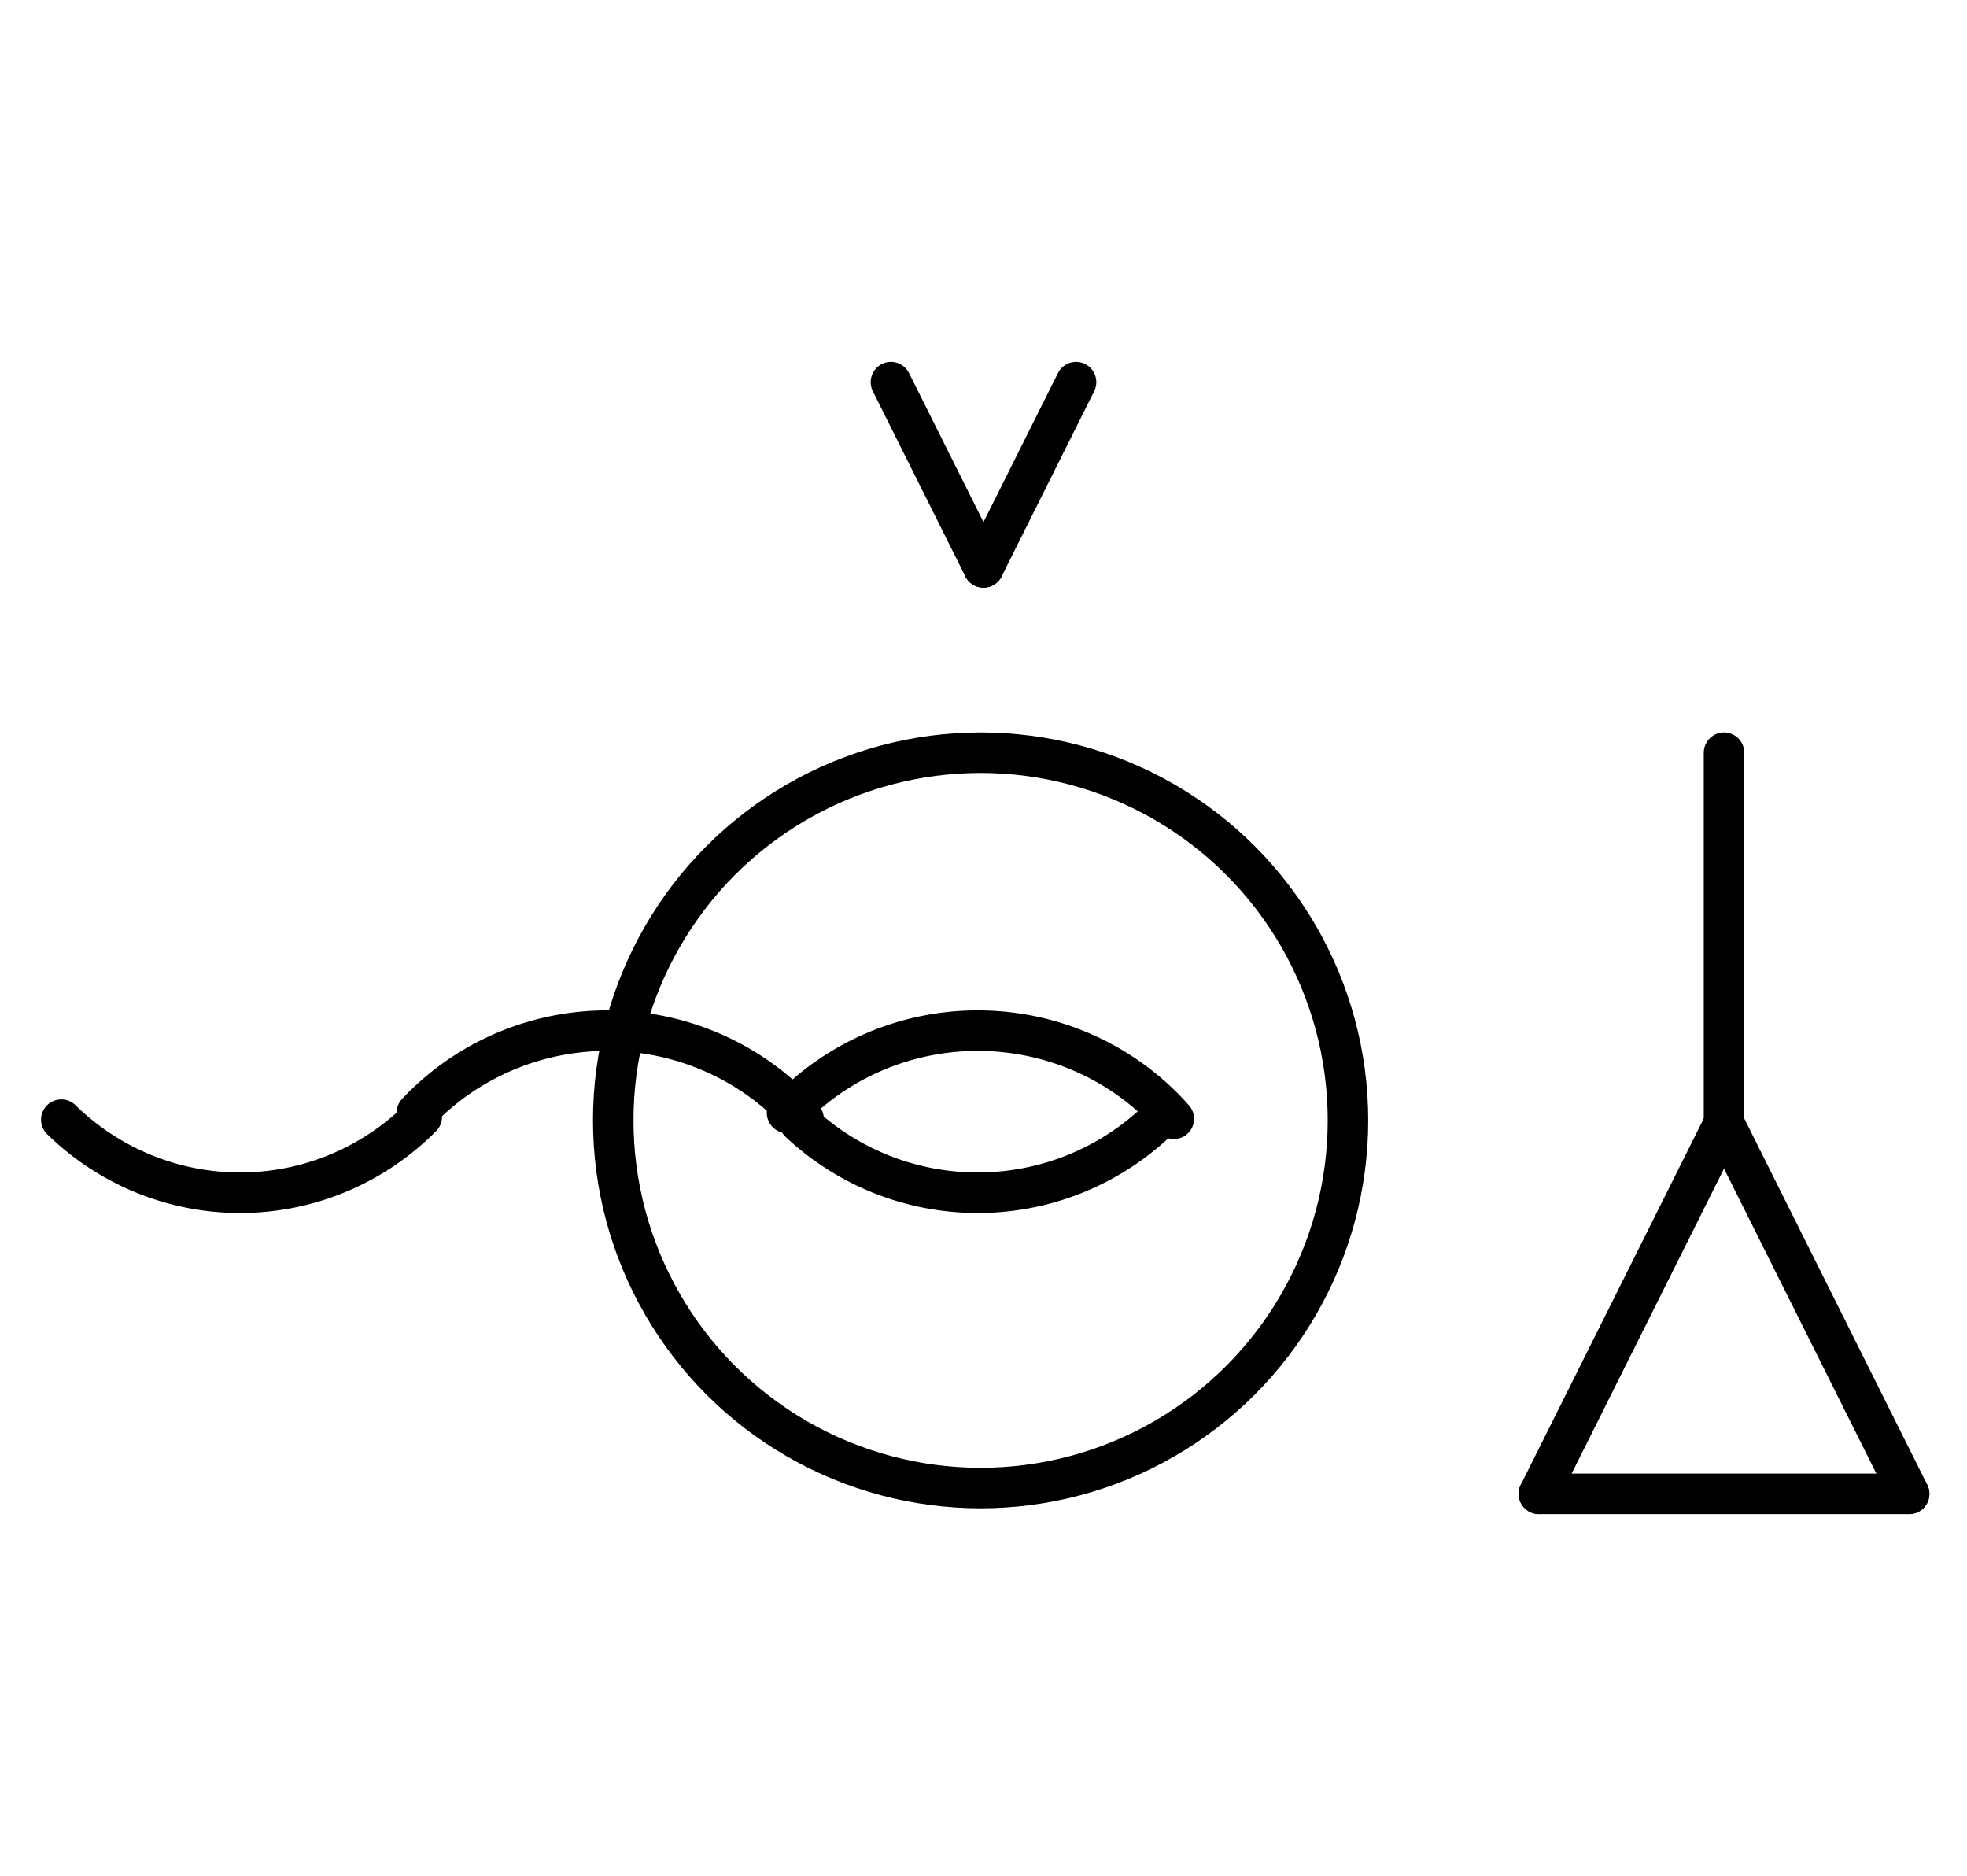 <?xml version="1.0" encoding="UTF-8" standalone="no"?>
<!DOCTYPE svg PUBLIC "-//W3C//DTD SVG 1.0//EN" "http://www.w3.org/TR/2001/REC-SVG-20010904/DTD/svg10.dtd">
<svg xmlns="http://www.w3.org/2000/svg" xmlns:xlink="http://www.w3.org/1999/xlink" fill-rule="evenodd" height="4.5in" preserveAspectRatio="none" stroke-linecap="round" viewBox="0 0 340 324" width="4.719in">
<style type="text/css">
.brush0 { fill: rgb(255,255,255); }
.pen0 { stroke: rgb(0,0,0); stroke-width: 1; stroke-linejoin: round; }
.font0 { font-size: 11px; font-family: "MS Sans Serif"; }
.pen1 { stroke: rgb(0,0,0); stroke-width: 7; stroke-linejoin: round; }
.brush1 { fill: none; }
.font1 { font-weight: bold; font-size: 16px; font-family: System, sans-serif; }
</style>
<g>
<path class="pen1" d="M 10.595,193.377 A 44.5,45.0 0 0 0 72.902,192.885" fill="none"/>
<path class="pen1" d="M 138.894,193.228 A 45.0,44.5 0 0 0 72.043,192.2" fill="none"/>
<circle class="pen1" cx="169.5" cy="193.5" fill="none" r="63.5"/>
<path class="pen1" d="M 202.894,193.228 A 45.0,44.5 0 0 0 136.043,192.2" fill="none"/>
<path class="pen1" d="M 138.19,193.798 A 45.0,45.0 0 0 0 200.82,192.82" fill="none"/>
<line class="pen1" fill="none" x1="298" x2="298" y1="130" y2="194"/>
<line class="pen1" fill="none" x1="298" x2="330" y1="194" y2="258"/>
<line class="pen1" fill="none" x1="330" x2="266" y1="258" y2="258"/>
<line class="pen1" fill="none" x1="266" x2="298" y1="258" y2="194"/>
<line class="pen1" fill="none" x1="154" x2="170" y1="66" y2="98"/>
<line class="pen1" fill="none" x1="170" x2="186" y1="98" y2="66"/>
</g>
</svg>
